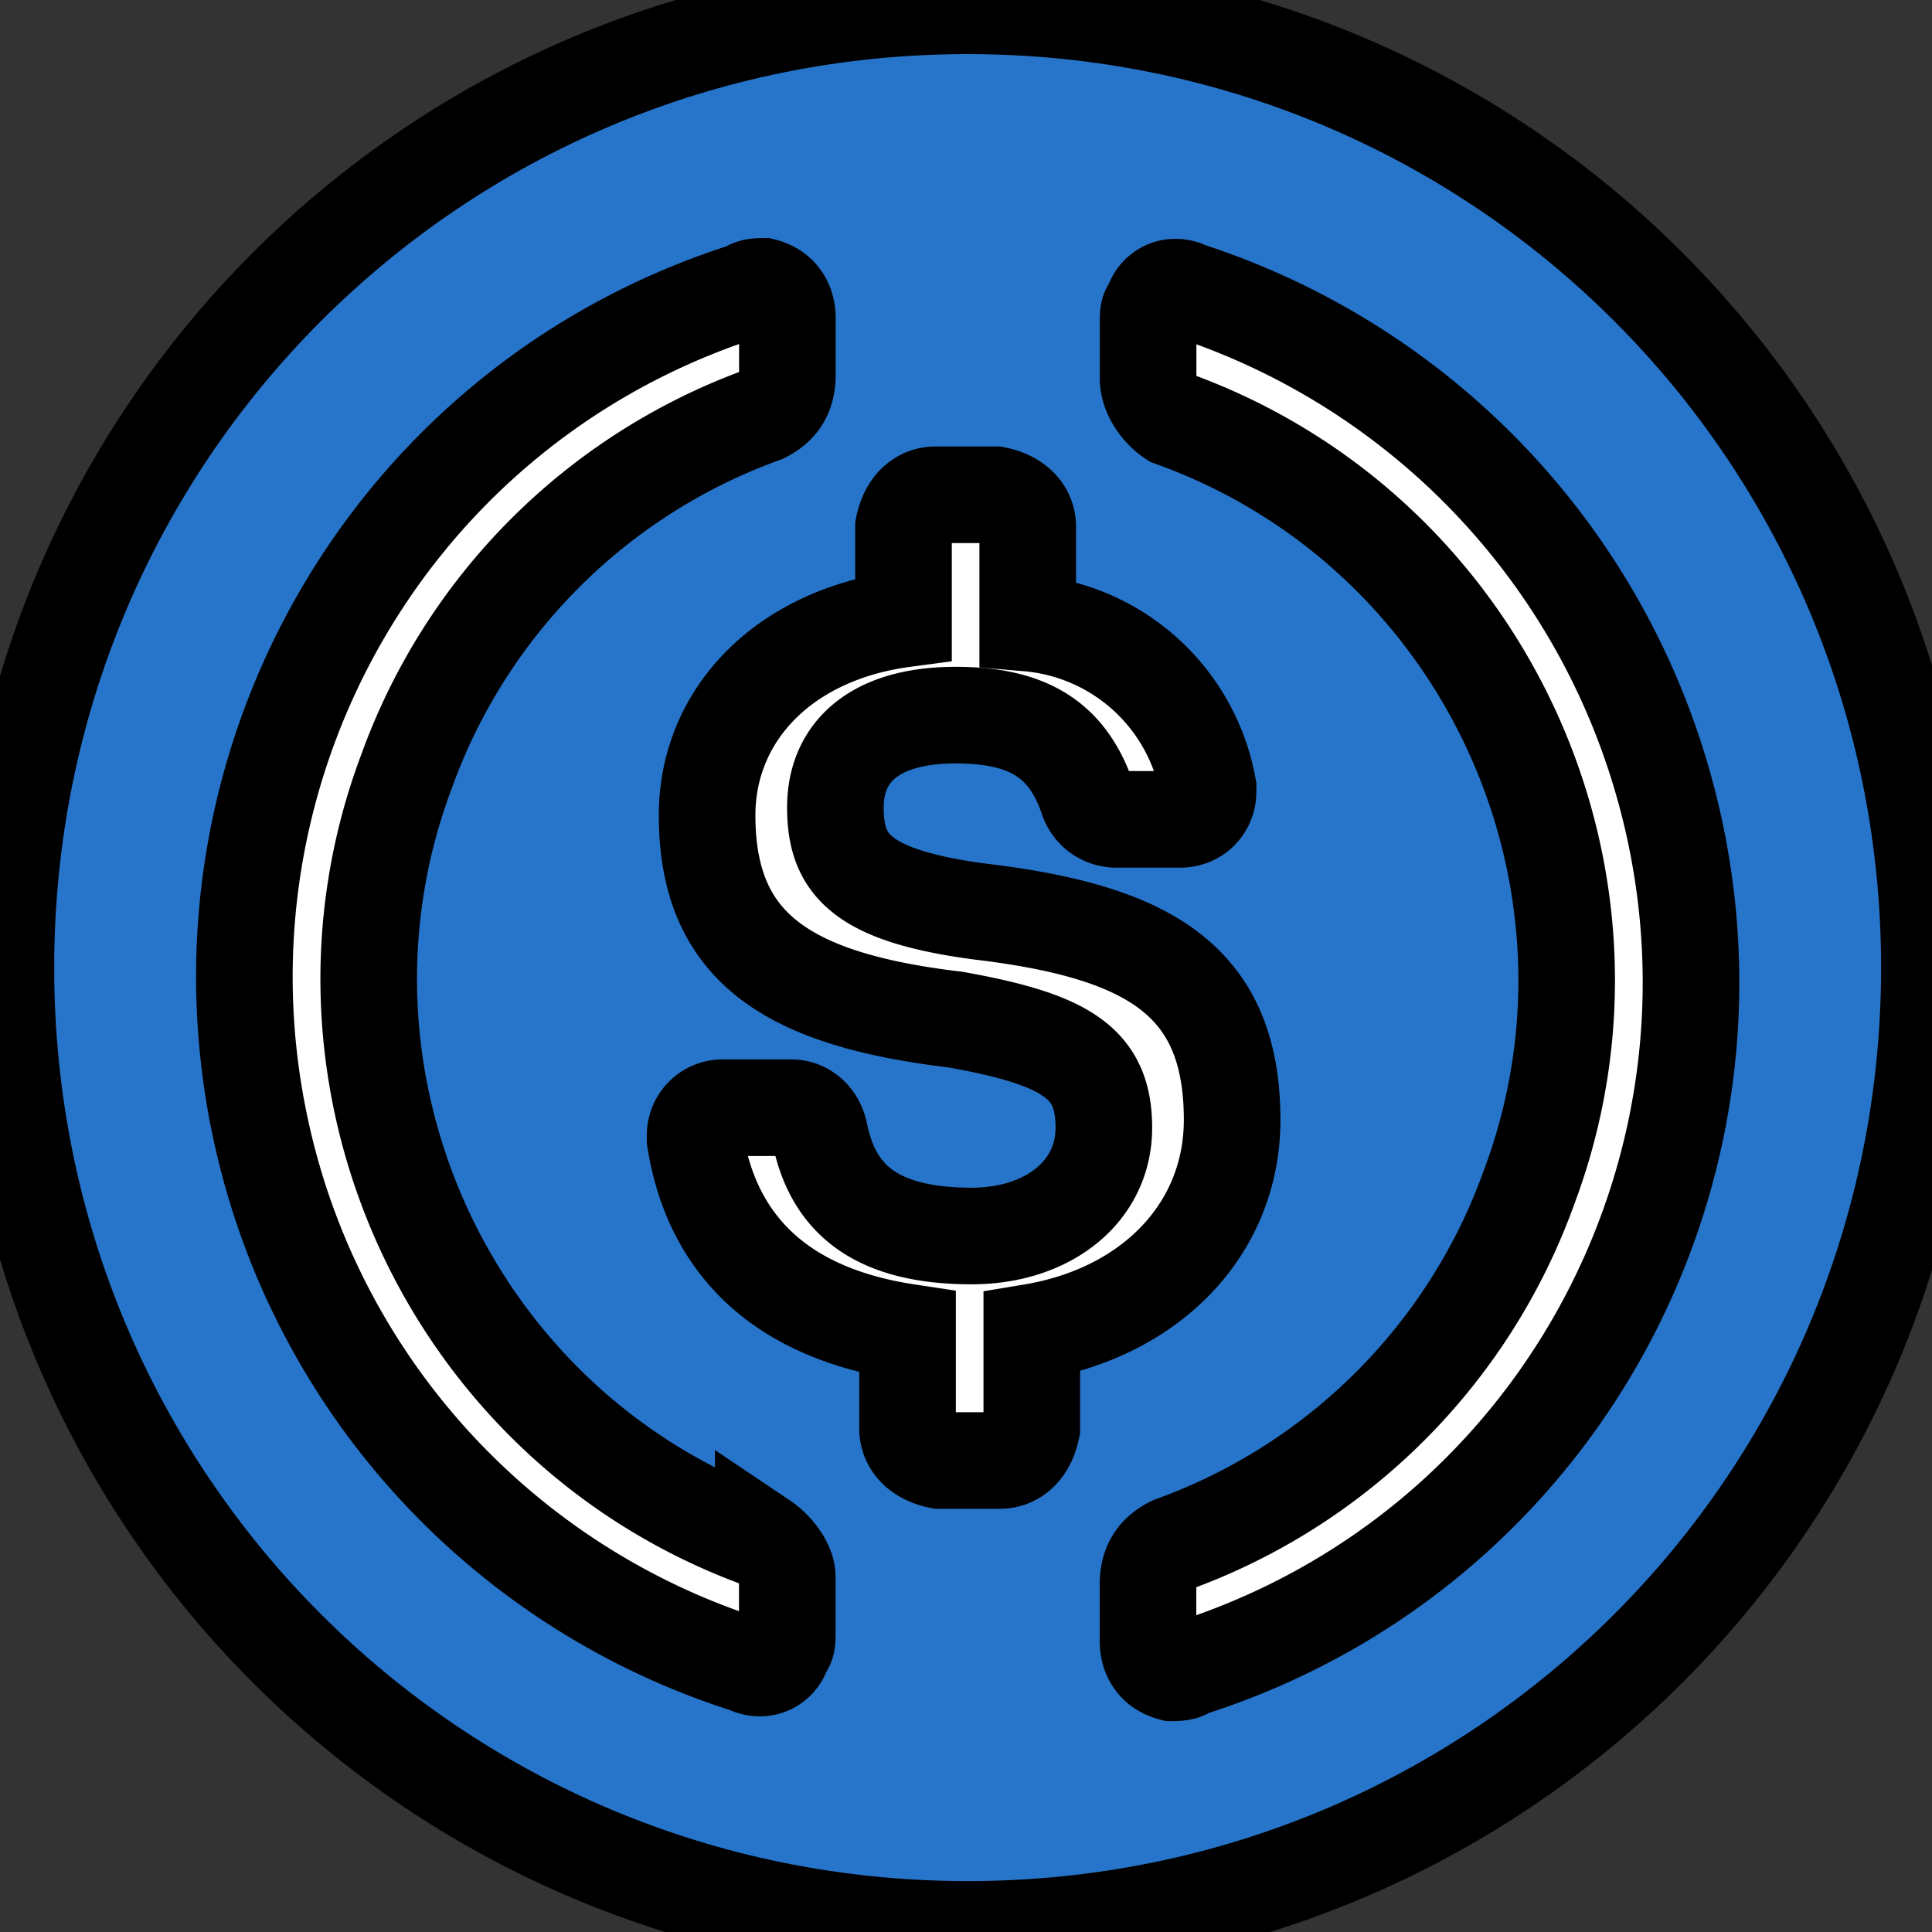 <svg width="20" height="20" xmlns="http://www.w3.org/2000/svg"><rect width="100%" height="100%" fill="#333333" stroke="none"/><path fill="none" d="M-1-1h22v22H-1z"/><g><g stroke="null" fill="none"><path d="M10.017 19.973c5.517 0 9.956-4.439 9.956-9.956S15.534.06 10.017.06.061 4.499.061 10.017s4.438 9.956 9.956 9.956z" fill="#2775CA"/><path d="M12.755 11.593c0-1.452-.871-1.95-2.614-2.157-1.244-.166-1.493-.498-1.493-1.078 0-.581.415-.955 1.244-.955.747 0 1.162.25 1.37.872a.312.312 0 00.29.207h.664c.166 0 .29-.124.29-.29V8.15a2.073 2.073 0 00-1.867-1.7v-.996c0-.166-.124-.29-.332-.332h-.622c-.166 0-.29.124-.332.332v.954C8.11 6.574 7.32 7.403 7.32 8.44c0 1.369.83 1.908 2.572 2.115 1.162.208 1.535.457 1.535 1.12s-.58 1.12-1.369 1.12c-1.078 0-1.452-.456-1.576-1.078-.041-.166-.166-.25-.29-.25h-.706a.284.284 0 00-.29.291v.042c.166 1.037.83 1.784 2.199 1.991v.996c0 .166.124.29.332.332h.622c.166 0 .29-.125.332-.332v-.996c1.244-.207 2.074-1.078 2.074-2.199z" fill="#FFF"/><path d="M7.901 15.95c-3.236-1.162-4.895-4.771-3.692-7.966a6.137 6.137 0 013.692-3.692c.166-.083.25-.207.25-.415v-.58c0-.167-.084-.291-.25-.333-.041 0-.124 0-.166.042-3.94 1.245-6.098 5.435-4.853 9.376a7.463 7.463 0 004.853 4.853c.166.083.332 0 .374-.166.041-.041.041-.083.041-.166v-.58c0-.125-.124-.29-.249-.374zM12.3 3.005c-.166-.083-.332 0-.374.166-.041.041-.041.083-.041.166v.58c0 .167.124.333.249.415 3.236 1.162 4.895 4.771 3.692 7.966a6.137 6.137 0 01-3.692 3.692c-.166.083-.25.207-.25.415v.58c0 .166.084.29.25.332.041 0 .124 0 .166-.041 3.94-1.245 6.098-5.435 4.853-9.376A7.524 7.524 0 0012.3 3.006z" fill="#FFF"/></g></g></svg>